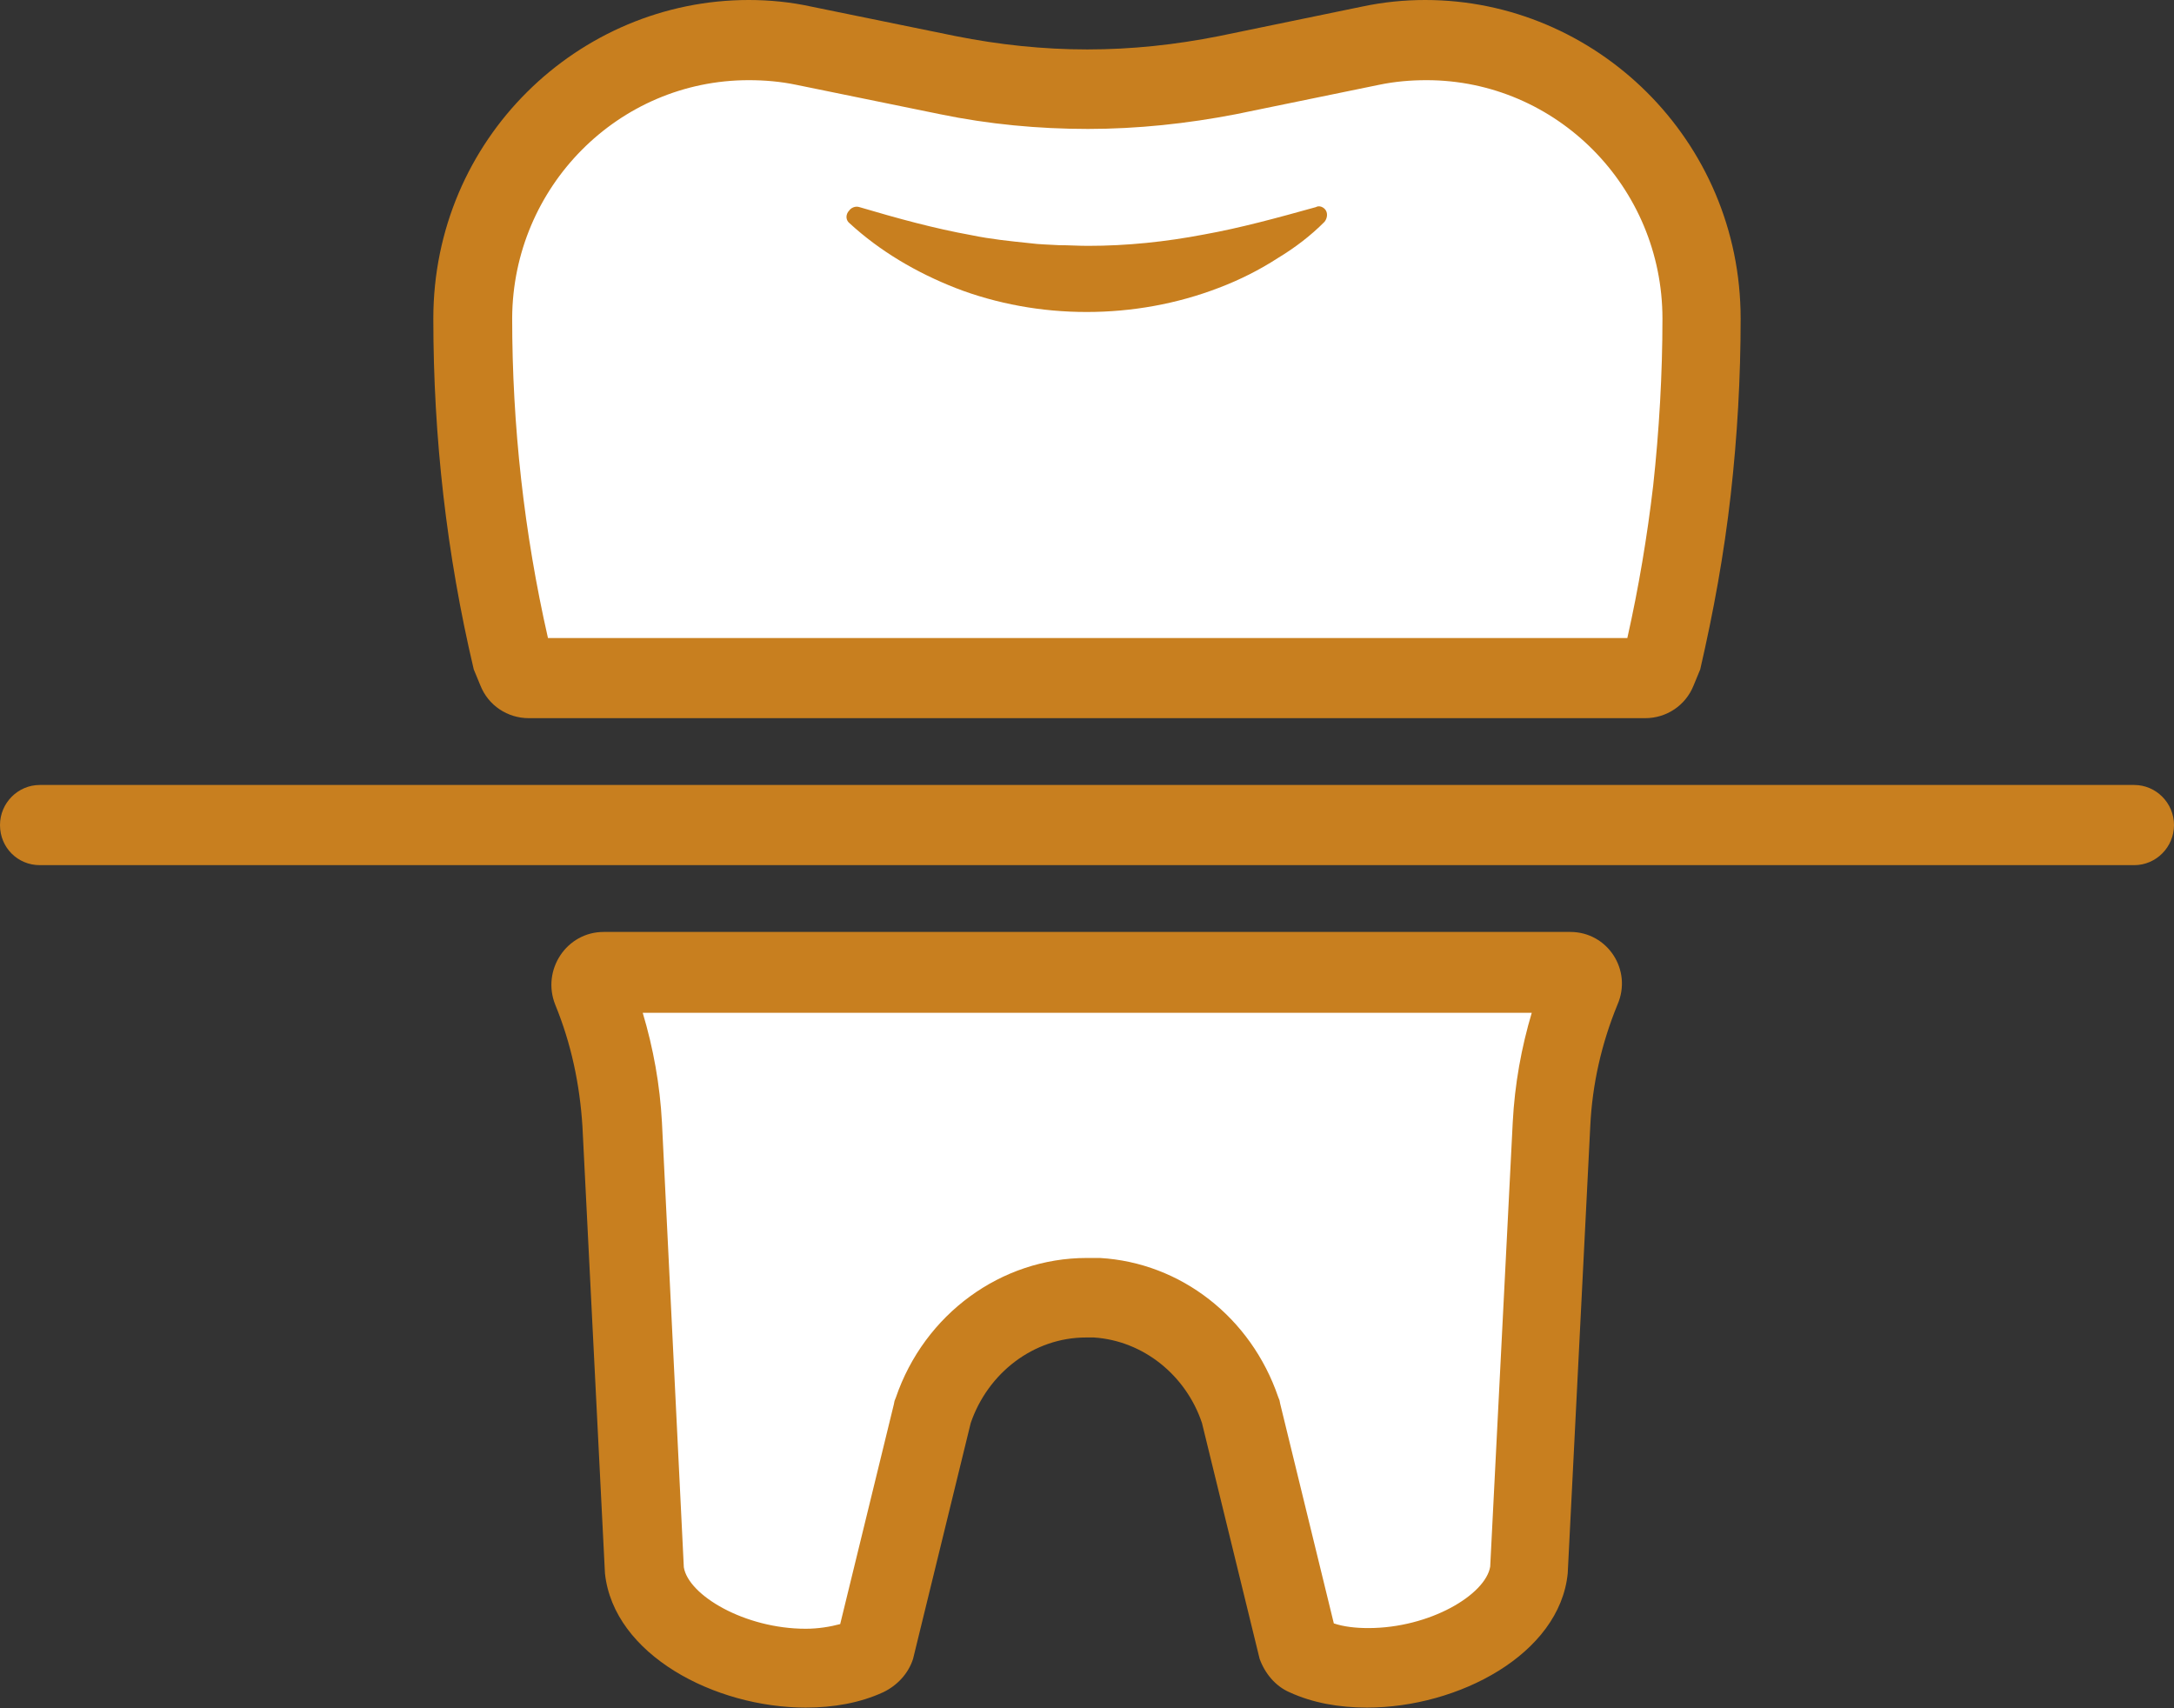 <svg width="112" height="88" viewBox="0 0 112 88" fill="none" xmlns="http://www.w3.org/2000/svg">
<rect x="0" y="0" width="112" height="88" fill="#333333" stroke="none"/>
<g clip-path="url(#clip0)">
<path d="M70.492 85.935C69.297 85.935 68.205 85.729 67.352 85.316C67.147 85.212 67.01 85.075 66.908 84.868L63.938 72.72L63.904 72.616C62.777 69.312 59.876 67.041 56.531 66.835C56.326 66.835 56.189 66.835 56.019 66.835C52.468 66.835 49.328 69.175 48.133 72.651L48.099 72.754L45.129 84.868C45.027 85.075 44.89 85.247 44.685 85.316C43.798 85.729 42.706 85.935 41.545 85.935C37.892 85.935 33.591 83.87 33.25 80.91L32.089 57.921C31.953 55.512 31.441 53.206 30.553 51.004C30.451 50.728 30.553 50.487 30.621 50.384C30.69 50.281 30.86 50.109 31.168 50.109H80.904C81.211 50.109 81.382 50.281 81.45 50.384C81.518 50.487 81.62 50.728 81.518 51.004C80.63 53.206 80.118 55.546 79.982 57.921L78.821 80.91C78.446 83.87 74.145 85.935 70.492 85.935Z" fill="white"/>
<path d="M78.923 52.139C78.377 53.963 78.035 55.856 77.933 57.818L76.772 80.704C76.533 82.149 73.666 83.87 70.491 83.87C69.843 83.87 69.228 83.801 68.716 83.629L65.951 72.307L65.917 72.135L65.849 71.963C64.449 67.867 60.831 65.045 56.666 64.804H56.632H56.598C56.393 64.804 56.188 64.804 55.983 64.804C51.58 64.804 47.62 67.695 46.152 71.997L46.084 72.169L46.05 72.341L43.285 83.664C42.773 83.801 42.158 83.905 41.51 83.905C38.369 83.905 35.468 82.184 35.229 80.738L34.102 57.818C34 55.891 33.658 53.998 33.112 52.174H78.923V52.139ZM80.903 48.009H31.098C29.187 48.009 27.89 49.971 28.606 51.761C29.426 53.757 29.869 55.856 30.006 58.024L31.166 81.048C31.61 85.247 36.833 87.966 41.51 87.966C42.943 87.966 44.309 87.725 45.504 87.174C46.221 86.83 46.801 86.21 47.04 85.453L50.01 73.305C50.897 70.724 53.252 68.9 55.949 68.9C56.086 68.9 56.222 68.9 56.359 68.9C58.919 69.072 61.104 70.861 61.923 73.305L64.893 85.453C65.166 86.21 65.712 86.864 66.429 87.174C67.624 87.725 68.989 87.966 70.423 87.966C75.134 87.966 80.356 85.212 80.766 81.048L81.927 58.024C82.029 55.856 82.507 53.757 83.326 51.761C84.111 49.971 82.814 48.009 80.903 48.009Z" fill="#C87F1F"/>
<path d="M27.241 34.931C26.967 34.931 26.728 34.76 26.626 34.519L26.353 33.83C25.022 28.117 24.373 22.267 24.373 16.382C24.373 8.501 30.722 2.065 38.574 2.065C39.529 2.065 40.485 2.168 41.441 2.375L48.814 3.889C51.17 4.371 53.593 4.612 56.017 4.612C58.441 4.612 60.864 4.371 63.22 3.889L70.627 2.375C71.583 2.168 72.539 2.099 73.495 2.099C81.312 2.099 87.695 8.535 87.695 16.451C87.695 19.41 87.525 22.37 87.183 25.295C86.842 28.152 86.364 31.043 85.681 33.865L85.408 34.553C85.306 34.794 85.067 34.966 84.794 34.966H27.241V34.931Z" fill="white"/>
<path d="M38.573 4.13C39.392 4.13 40.211 4.199 41.031 4.371L48.438 5.885C50.93 6.401 53.49 6.642 56.05 6.642C58.611 6.642 61.171 6.367 63.663 5.885L71.036 4.371C71.856 4.199 72.675 4.13 73.494 4.13C80.185 4.13 85.646 9.636 85.646 16.416C85.646 19.273 85.476 22.198 85.168 25.02C84.861 27.636 84.418 30.285 83.837 32.867H28.23C27.001 27.463 26.386 21.923 26.386 16.382C26.421 9.636 31.848 4.13 38.573 4.13ZM38.573 0C29.8 0 22.324 7.158 22.324 16.416C22.324 22.508 23.007 28.565 24.407 34.484L24.748 35.31C25.157 36.343 26.147 36.996 27.24 36.996H84.759C85.851 36.996 86.841 36.343 87.251 35.31L87.592 34.484C88.275 31.524 88.821 28.53 89.162 25.502C89.504 22.473 89.674 19.445 89.674 16.416C89.674 7.193 82.199 0 73.426 0C72.368 0 71.275 0.103 70.149 0.344L62.809 1.858C60.556 2.306 58.303 2.547 56.016 2.547C53.729 2.547 51.476 2.306 49.223 1.858L41.816 0.344C40.724 0.103 39.631 0 38.573 0Z" fill="#C87F1F"/>
<path d="M68.306 10.841C68.408 11.013 68.374 11.254 68.237 11.426C67.52 12.149 66.701 12.768 65.848 13.284C64.892 13.904 63.868 14.42 62.776 14.833C60.625 15.659 58.304 16.072 55.983 16.072C54.822 16.072 53.661 15.969 52.535 15.762C51.408 15.556 50.282 15.246 49.224 14.833C47.21 14.041 45.332 12.94 43.762 11.495C43.591 11.357 43.557 11.116 43.694 10.91L43.728 10.875C43.83 10.703 44.069 10.6 44.274 10.669C46.254 11.254 48.131 11.77 50.043 12.114C51.033 12.321 52.057 12.424 53.047 12.527C53.559 12.596 54.037 12.596 54.549 12.63C55.061 12.63 55.539 12.665 56.051 12.665C58.065 12.665 60.045 12.458 62.025 12.08C63.936 11.736 65.814 11.219 67.794 10.669C67.964 10.566 68.203 10.669 68.306 10.841Z" fill="#C87F1F"/>
<path d="M0 42.503C0 41.367 0.922 40.438 2.048 40.438H109.952C111.078 40.438 112 41.367 112 42.503C112 43.639 111.078 44.568 109.952 44.568H2.048C0.922 44.568 0 43.673 0 42.503Z" fill="#C87F1F"/>
</g>
<defs>
<clipPath id="clip0">
<rect width="112" height="88" fill="white"/>
</clipPath>
</defs>
</svg>
